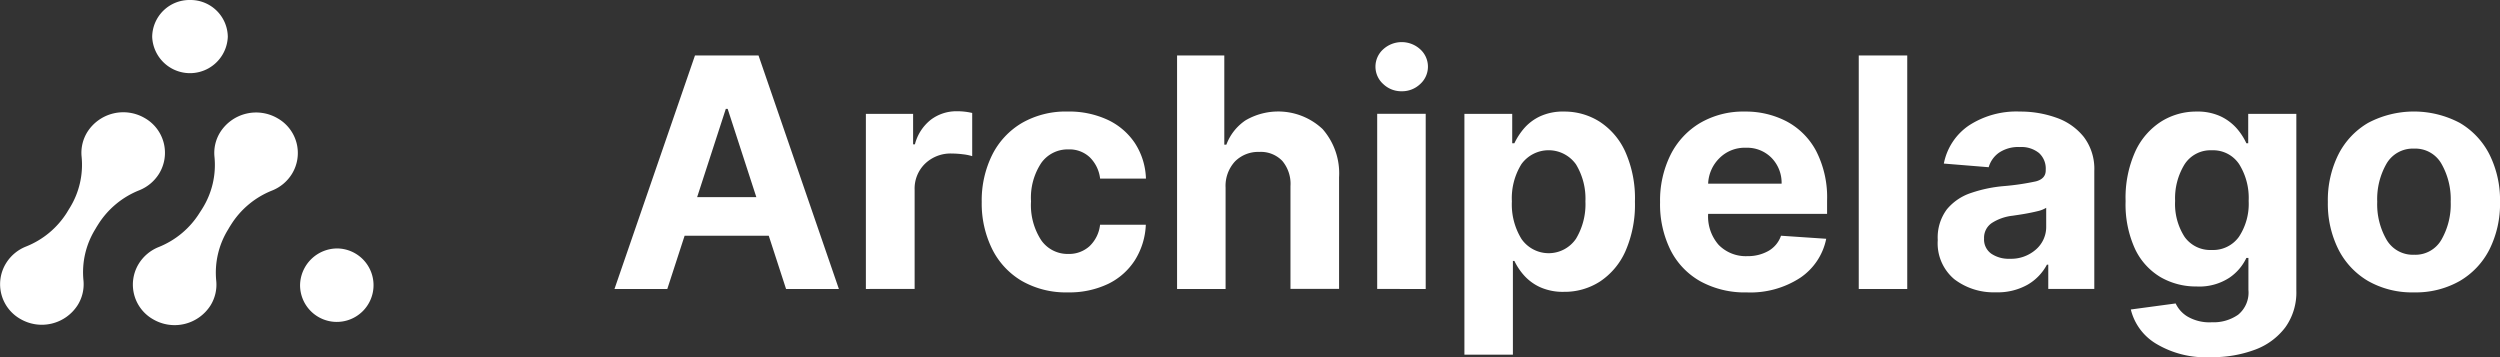 <svg xmlns="http://www.w3.org/2000/svg" viewBox="0 0 95.279 13.612"><rect x="0" y="0" width="95.279" height="13.612" fill="#333333" stroke="none"/><title>archipelago</title><path d="M7.718,7.938a3.128,3.128,0,0,0,.456-1.96,1.49,1.49,0,0,1,.22-.941,1.622,1.622,0,0,1,2.186-.528,1.52,1.52,0,0,1,.544,2.122,1.568,1.568,0,0,1-.753.63A3.272,3.272,0,0,0,8.8,8.571c-.035.054-.069.109-.1.165A3.126,3.126,0,0,0,8.241,10.7a1.5,1.5,0,0,1-.219.942,1.622,1.622,0,0,1-2.187.527,1.519,1.519,0,0,1-.544-2.121,1.58,1.58,0,0,1,.753-.631A3.265,3.265,0,0,0,7.614,8.1C7.649,8.049,7.684,7.993,7.718,7.938ZM2.654,7.93A3.122,3.122,0,0,0,3.11,5.97a1.5,1.5,0,0,1,.22-.941A1.623,1.623,0,0,1,5.517,4.5a1.522,1.522,0,0,1,.544,2.122,1.575,1.575,0,0,1-.754.63,3.28,3.28,0,0,0-1.57,1.309c-.035.055-.069.11-.1.165a3.122,3.122,0,0,0-.456,1.96,1.5,1.5,0,0,1-.22.941,1.622,1.622,0,0,1-2.187.528,1.522,1.522,0,0,1-.544-2.122A1.575,1.575,0,0,1,.981,9.4,3.265,3.265,0,0,0,2.551,8.1C2.586,8.04,2.62,7.985,2.654,7.93ZM12.877,9.469a1.4,1.4,0,1,1-1.441,1.4A1.421,1.421,0,0,1,12.877,9.469ZM7.24,0A1.421,1.421,0,0,1,8.682,1.4,1.442,1.442,0,0,1,5.8,1.4,1.421,1.421,0,0,1,7.24,0Z" transform="translate(0)" style="fill:#fff"/><path d="M25.432,11.013H23.419l3.068-8.9h2.421l3.063,8.9H29.958l-.66-2.03H26.092Zm1.137-3.5h2.256L27.732,4.148h-.07Z" transform="translate(0)" style="fill:#fff"/><path d="M33,11.013V4.339H34.8V5.5h.069a1.742,1.742,0,0,1,.612-.941,1.614,1.614,0,0,1,.989-.319,2.531,2.531,0,0,1,.582.065V5.951a1.947,1.947,0,0,0-.36-.072,3.664,3.664,0,0,0-.421-.028,1.4,1.4,0,0,0-1.013.385,1.321,1.321,0,0,0-.4,1v3.776Z" transform="translate(0)" style="fill:#fff"/><path d="M40.7,11.143a3.385,3.385,0,0,1-1.759-.437,2.907,2.907,0,0,1-1.128-1.214A3.919,3.919,0,0,1,37.415,7.7a3.91,3.91,0,0,1,.4-1.8,2.938,2.938,0,0,1,1.13-1.212,3.351,3.351,0,0,1,1.745-.437,3.486,3.486,0,0,1,1.529.317,2.543,2.543,0,0,1,1.037.891,2.63,2.63,0,0,1,.418,1.347H41.927A1.363,1.363,0,0,0,41.539,6a1.13,1.13,0,0,0-.822-.306,1.232,1.232,0,0,0-1.033.517,2.392,2.392,0,0,0-.39,1.464,2.445,2.445,0,0,0,.388,1.48,1.225,1.225,0,0,0,1.035.523,1.162,1.162,0,0,0,.8-.289,1.327,1.327,0,0,0,.408-.823h1.744a2.744,2.744,0,0,1-.414,1.347,2.51,2.51,0,0,1-1.021.906A3.423,3.423,0,0,1,40.7,11.143Z" transform="translate(0)" style="fill:#fff"/><path d="M46.709,7.155v3.858H44.86v-8.9h1.8v3.4h.079a1.924,1.924,0,0,1,.731-.927,2.469,2.469,0,0,1,2.935.332,2.558,2.558,0,0,1,.629,1.843v4.249H49.182V7.094a1.358,1.358,0,0,0-.311-.961,1.133,1.133,0,0,0-.879-.343,1.246,1.246,0,0,0-.921.359A1.373,1.373,0,0,0,46.709,7.155Z" transform="translate(0)" style="fill:#fff"/><path d="M53.416,3.478a.994.994,0,0,1-.7-.276.889.889,0,0,1,0-1.323,1.045,1.045,0,0,1,1.411,0,.891.891,0,0,1,0,1.323A1,1,0,0,1,53.416,3.478Zm-.929,7.535V4.338h1.849v6.675Z" transform="translate(0)" style="fill:#fff"/><path d="M55.811,13.516V4.339h1.822V5.46h.082a2.581,2.581,0,0,1,.356-.552,1.852,1.852,0,0,1,.607-.467,2.073,2.073,0,0,1,.933-.189,2.5,2.5,0,0,1,1.345.38,2.682,2.682,0,0,1,.983,1.143,4.361,4.361,0,0,1,.371,1.91,4.415,4.415,0,0,1-.36,1.884,2.694,2.694,0,0,1-.972,1.16,2.479,2.479,0,0,1-1.371.393,2.112,2.112,0,0,1-.913-.178,1.859,1.859,0,0,1-.612-.45,2.328,2.328,0,0,1-.366-.55h-.057v3.572Zm1.809-5.84a2.507,2.507,0,0,0,.367,1.432A1.26,1.26,0,0,0,60.063,9.1a2.551,2.551,0,0,0,.36-1.423,2.52,2.52,0,0,0-.358-1.41,1.279,1.279,0,0,0-2.08-.013A2.465,2.465,0,0,0,57.62,7.676Z" transform="translate(0)" style="fill:#fff"/><path d="M66.575,11.144a3.526,3.526,0,0,1-1.766-.42,2.824,2.824,0,0,1-1.141-1.19,3.927,3.927,0,0,1-.4-1.827,3.91,3.91,0,0,1,.4-1.808,2.937,2.937,0,0,1,1.126-1.212A3.258,3.258,0,0,1,66.5,4.252a3.361,3.361,0,0,1,1.59.374,2.72,2.72,0,0,1,1.126,1.128,3.861,3.861,0,0,1,.417,1.888V8.15H65.1v0A1.642,1.642,0,0,0,65.5,9.332a1.445,1.445,0,0,0,1.1.43,1.582,1.582,0,0,0,.8-.2,1.061,1.061,0,0,0,.477-.578L69.6,9.1a2.347,2.347,0,0,1-.989,1.486A3.469,3.469,0,0,1,66.575,11.144ZM65.1,7h2.8a1.361,1.361,0,0,0-.382-.982,1.308,1.308,0,0,0-.98-.387,1.358,1.358,0,0,0-1.011.4A1.442,1.442,0,0,0,65.1,7Z" transform="translate(0)" style="fill:#fff"/><path d="M72.688,2.114v8.9H70.84v-8.9Z" transform="translate(0)" style="fill:#fff"/><path d="M76.063,11.14a2.466,2.466,0,0,1-1.583-.5,1.787,1.787,0,0,1-.629-1.491A1.792,1.792,0,0,1,74.2,7.976a2.012,2.012,0,0,1,.922-.623,5.209,5.209,0,0,1,1.23-.259,9.538,9.538,0,0,0,1.24-.182q.374-.1.374-.418V6.468a.8.8,0,0,0-.258-.638,1.073,1.073,0,0,0-.731-.226,1.307,1.307,0,0,0-.794.217,1.022,1.022,0,0,0-.391.552l-1.709-.139a2.278,2.278,0,0,1,.948-1.447,3.315,3.315,0,0,1,1.954-.535,4.051,4.051,0,0,1,1.389.235,2.3,2.3,0,0,1,1.043.732,2.009,2.009,0,0,1,.4,1.293v4.5H78.063v-.925h-.052a1.92,1.92,0,0,1-.727.758A2.314,2.314,0,0,1,76.063,11.14Zm.53-1.278a1.428,1.428,0,0,0,1-.354,1.137,1.137,0,0,0,.391-.88V7.92a1.1,1.1,0,0,1-.337.13c-.151.037-.313.07-.485.1s-.327.052-.463.072a1.843,1.843,0,0,0-.783.274.677.677,0,0,0-.3.595.662.662,0,0,0,.276.578A1.176,1.176,0,0,0,76.593,9.862Z" transform="translate(0)" style="fill:#fff"/><path d="M84.254,13.612a3.666,3.666,0,0,1-2.112-.531,2.1,2.1,0,0,1-.933-1.286l1.709-.23a1.156,1.156,0,0,0,.441.493,1.657,1.657,0,0,0,.939.224,1.636,1.636,0,0,0,1-.287,1.088,1.088,0,0,0,.393-.943V9.831h-.078a1.9,1.9,0,0,1-.642.75,2.094,2.094,0,0,1-1.258.337,2.7,2.7,0,0,1-1.365-.352,2.483,2.483,0,0,1-.976-1.073,4.076,4.076,0,0,1-.362-1.83,4.29,4.29,0,0,1,.371-1.894,2.679,2.679,0,0,1,.985-1.137,2.505,2.505,0,0,1,1.343-.38,2.082,2.082,0,0,1,.937.189,1.918,1.918,0,0,1,.612.467,2.362,2.362,0,0,1,.355.552h.07V4.339h1.834v6.74a2.275,2.275,0,0,1-.418,1.394,2.543,2.543,0,0,1-1.152.852A4.614,4.614,0,0,1,84.254,13.612Zm.04-4.085a1.209,1.209,0,0,0,1.034-.5A2.276,2.276,0,0,0,85.7,7.654a2.426,2.426,0,0,0-.364-1.4,1.187,1.187,0,0,0-1.037-.526,1.173,1.173,0,0,0-1.044.539,2.47,2.47,0,0,0-.358,1.39,2.313,2.313,0,0,0,.36,1.369A1.2,1.2,0,0,0,84.294,9.527Z" transform="translate(0)" style="fill:#fff"/><path d="M92,11.143a3.385,3.385,0,0,1-1.746-.432A2.927,2.927,0,0,1,89.118,9.5a3.887,3.887,0,0,1-.4-1.8,3.9,3.9,0,0,1,.4-1.809,2.915,2.915,0,0,1,1.135-1.208,3.737,3.737,0,0,1,3.492,0A2.921,2.921,0,0,1,94.88,5.892a3.9,3.9,0,0,1,.4,1.809,3.887,3.887,0,0,1-.4,1.8,2.921,2.921,0,0,1-1.135,1.208A3.385,3.385,0,0,1,92,11.143Zm.008-1.434a1.144,1.144,0,0,0,1.039-.574A2.71,2.71,0,0,0,93.4,7.688a2.724,2.724,0,0,0-.354-1.449,1.143,1.143,0,0,0-1.039-.575,1.16,1.16,0,0,0-1.054.575A2.715,2.715,0,0,0,90.6,7.688a2.7,2.7,0,0,0,.355,1.447A1.161,1.161,0,0,0,92.007,9.709Z" transform="translate(0)" style="fill:#fff"/></svg>